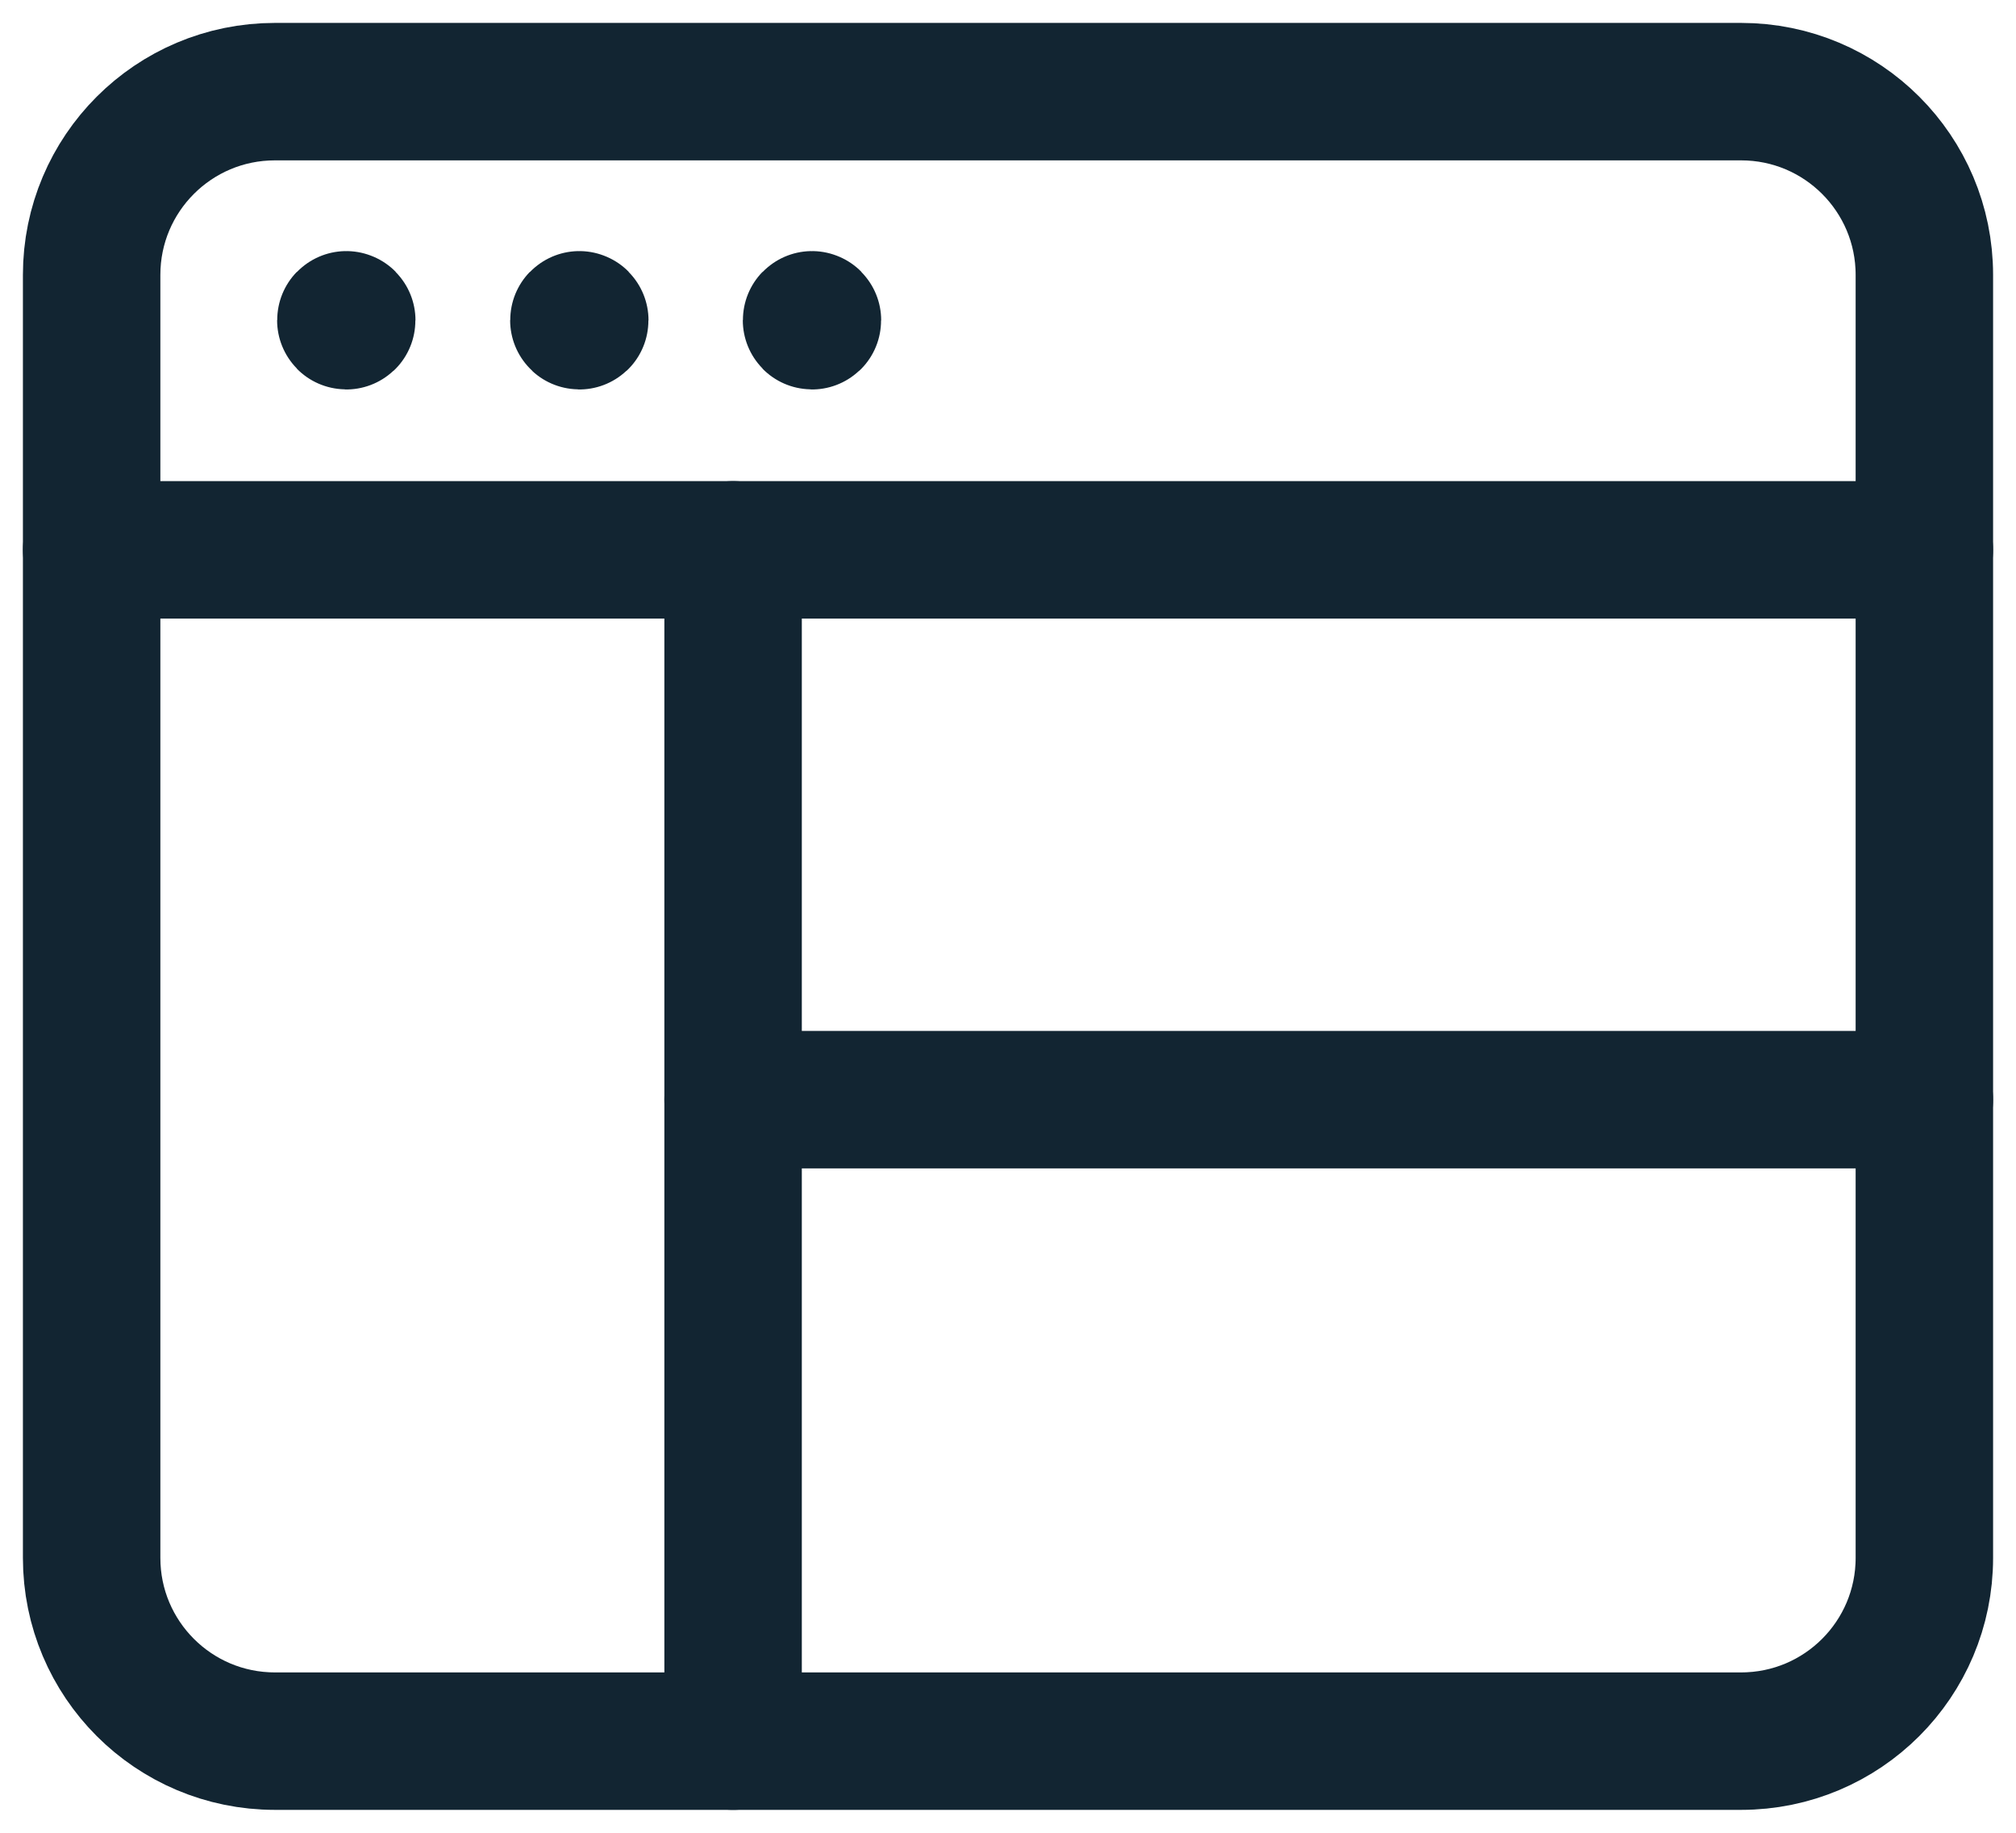 <svg width="22" height="20" viewBox="0 0 22 20" fill="none" xmlns="http://www.w3.org/2000/svg">
<path fill-rule="evenodd" clip-rule="evenodd" d="M19 19H3C1.895 19 1 18.105 1 17V3C1 1.895 1.895 1 3 1H19C20.105 1 21 1.895 21 3V17C21 18.105 20.105 19 19 19Z" stroke="#122532" stroke-width="1.5" stroke-linecap="round" stroke-linejoin="round"/>
<path d="M1 6H21" stroke="#122532" stroke-width="1.5" stroke-linecap="round" stroke-linejoin="round"/>
<path d="M3.779 3.49C3.776 3.49 3.774 3.492 3.774 3.495C3.774 3.498 3.776 3.5 3.779 3.5C3.782 3.5 3.784 3.498 3.784 3.495C3.784 3.492 3.782 3.49 3.779 3.49" stroke="#122532" stroke-width="1.5" stroke-linecap="round" stroke-linejoin="round"/>
<path d="M6.322 3.49C6.319 3.49 6.317 3.492 6.317 3.495C6.317 3.498 6.32 3.5 6.322 3.5C6.325 3.5 6.327 3.498 6.327 3.495C6.327 3.492 6.325 3.49 6.322 3.49" stroke="#122532" stroke-width="1.5" stroke-linecap="round" stroke-linejoin="round"/>
<path d="M8.861 3.49C8.858 3.49 8.856 3.492 8.856 3.495C8.856 3.498 8.858 3.5 8.861 3.5C8.864 3.5 8.866 3.498 8.866 3.495C8.866 3.492 8.864 3.49 8.861 3.49" stroke="#122532" stroke-width="1.5" stroke-linecap="round" stroke-linejoin="round"/>
<path d="M8 6V19" stroke="#122532" stroke-width="1.5" stroke-linecap="round" stroke-linejoin="round"/>
<path d="M8 12H21" stroke="#122532" stroke-width="1.5" stroke-linecap="round" stroke-linejoin="round"/>
</svg>
